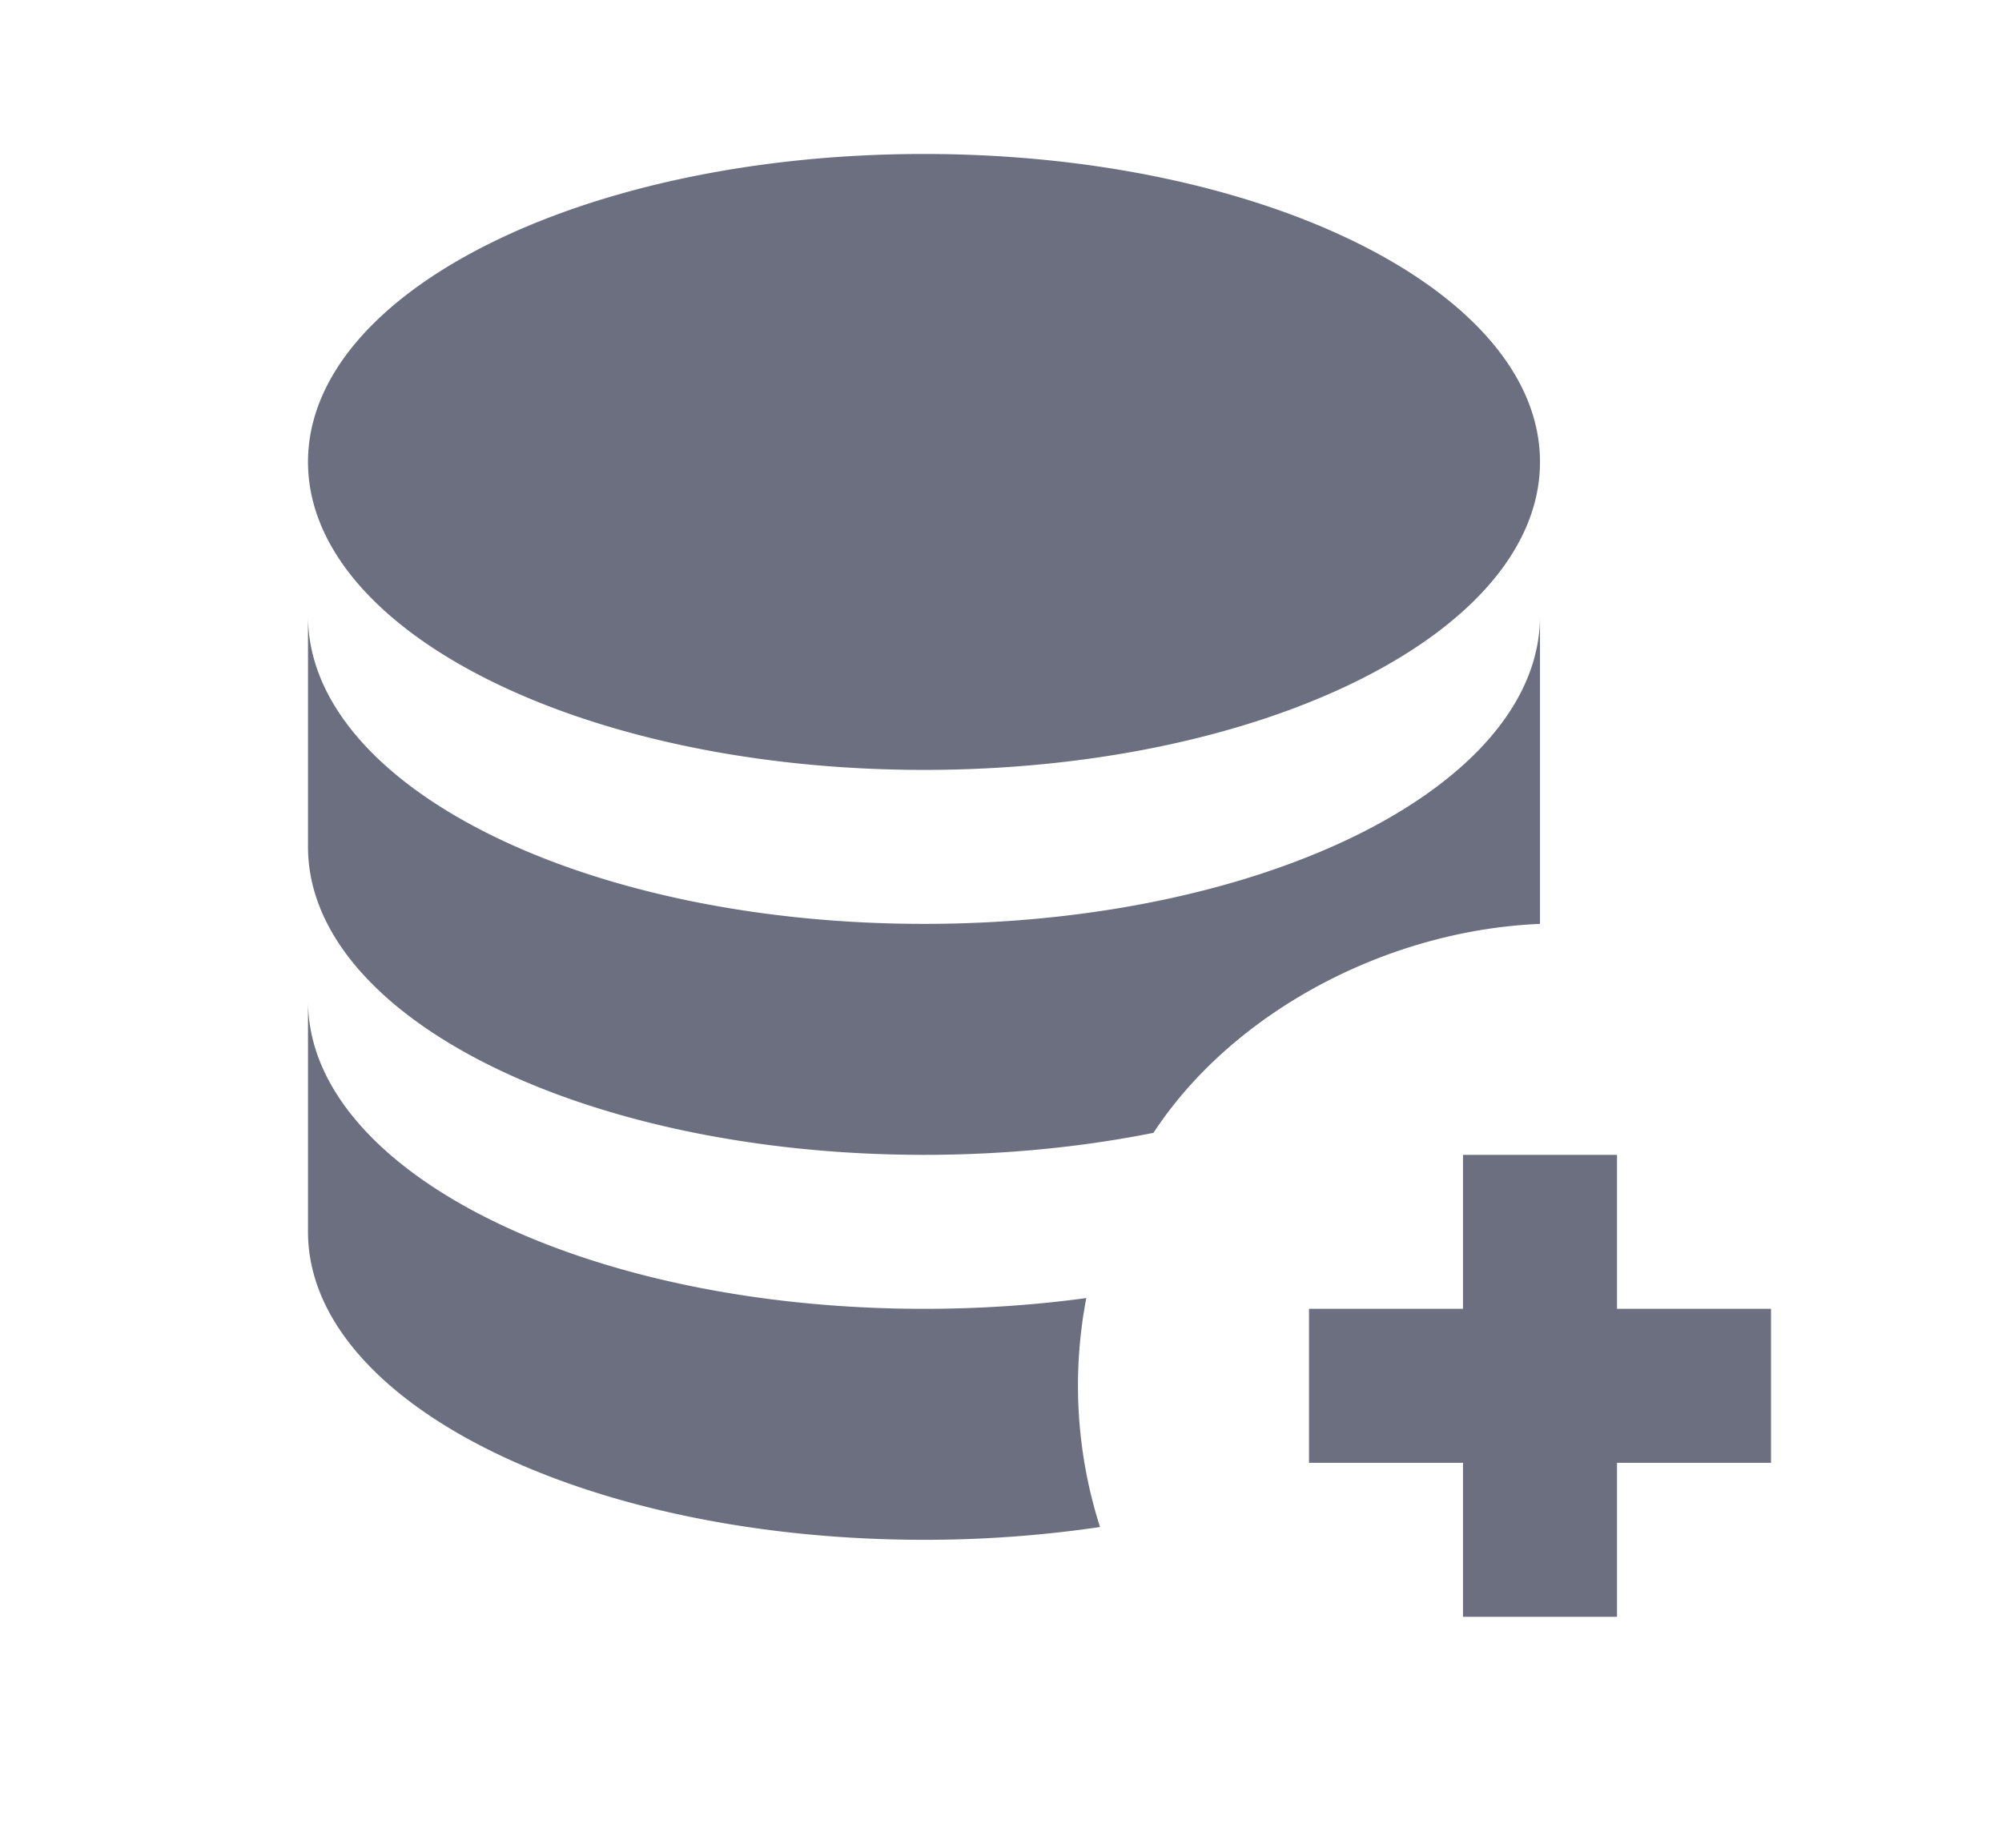 <svg xmlns="http://www.w3.org/2000/svg" width="13" height="12" fill="none" viewBox="0 0 13 12">
  <path fill="#6C6F80" fill-rule="evenodd" d="M9.5 8.5v-1h1v1h1v1h-1v1h-1v-1h-1v-1h1ZM6 7.5c-2.21 0-4-.895-4-2V4c0 1.105 1.79 2 4 2s4-.895 4-2v2c-.997.042-1.996.573-2.51 1.357-.46.092-.963.143-1.49.143Zm1.054.93a3.015 3.015 0 0 0 .089 1.487A7.79 7.79 0 0 1 6 10c-2.21 0-4-.895-4-2V6.5c0 1.105 1.79 2 4 2 .365 0 .718-.024 1.054-.07ZM6 1c2.21 0 4 .895 4 2S8.21 5 6 5s-4-.895-4-2 1.79-2 4-2Z" clip-rule="evenodd"/>
</svg>
